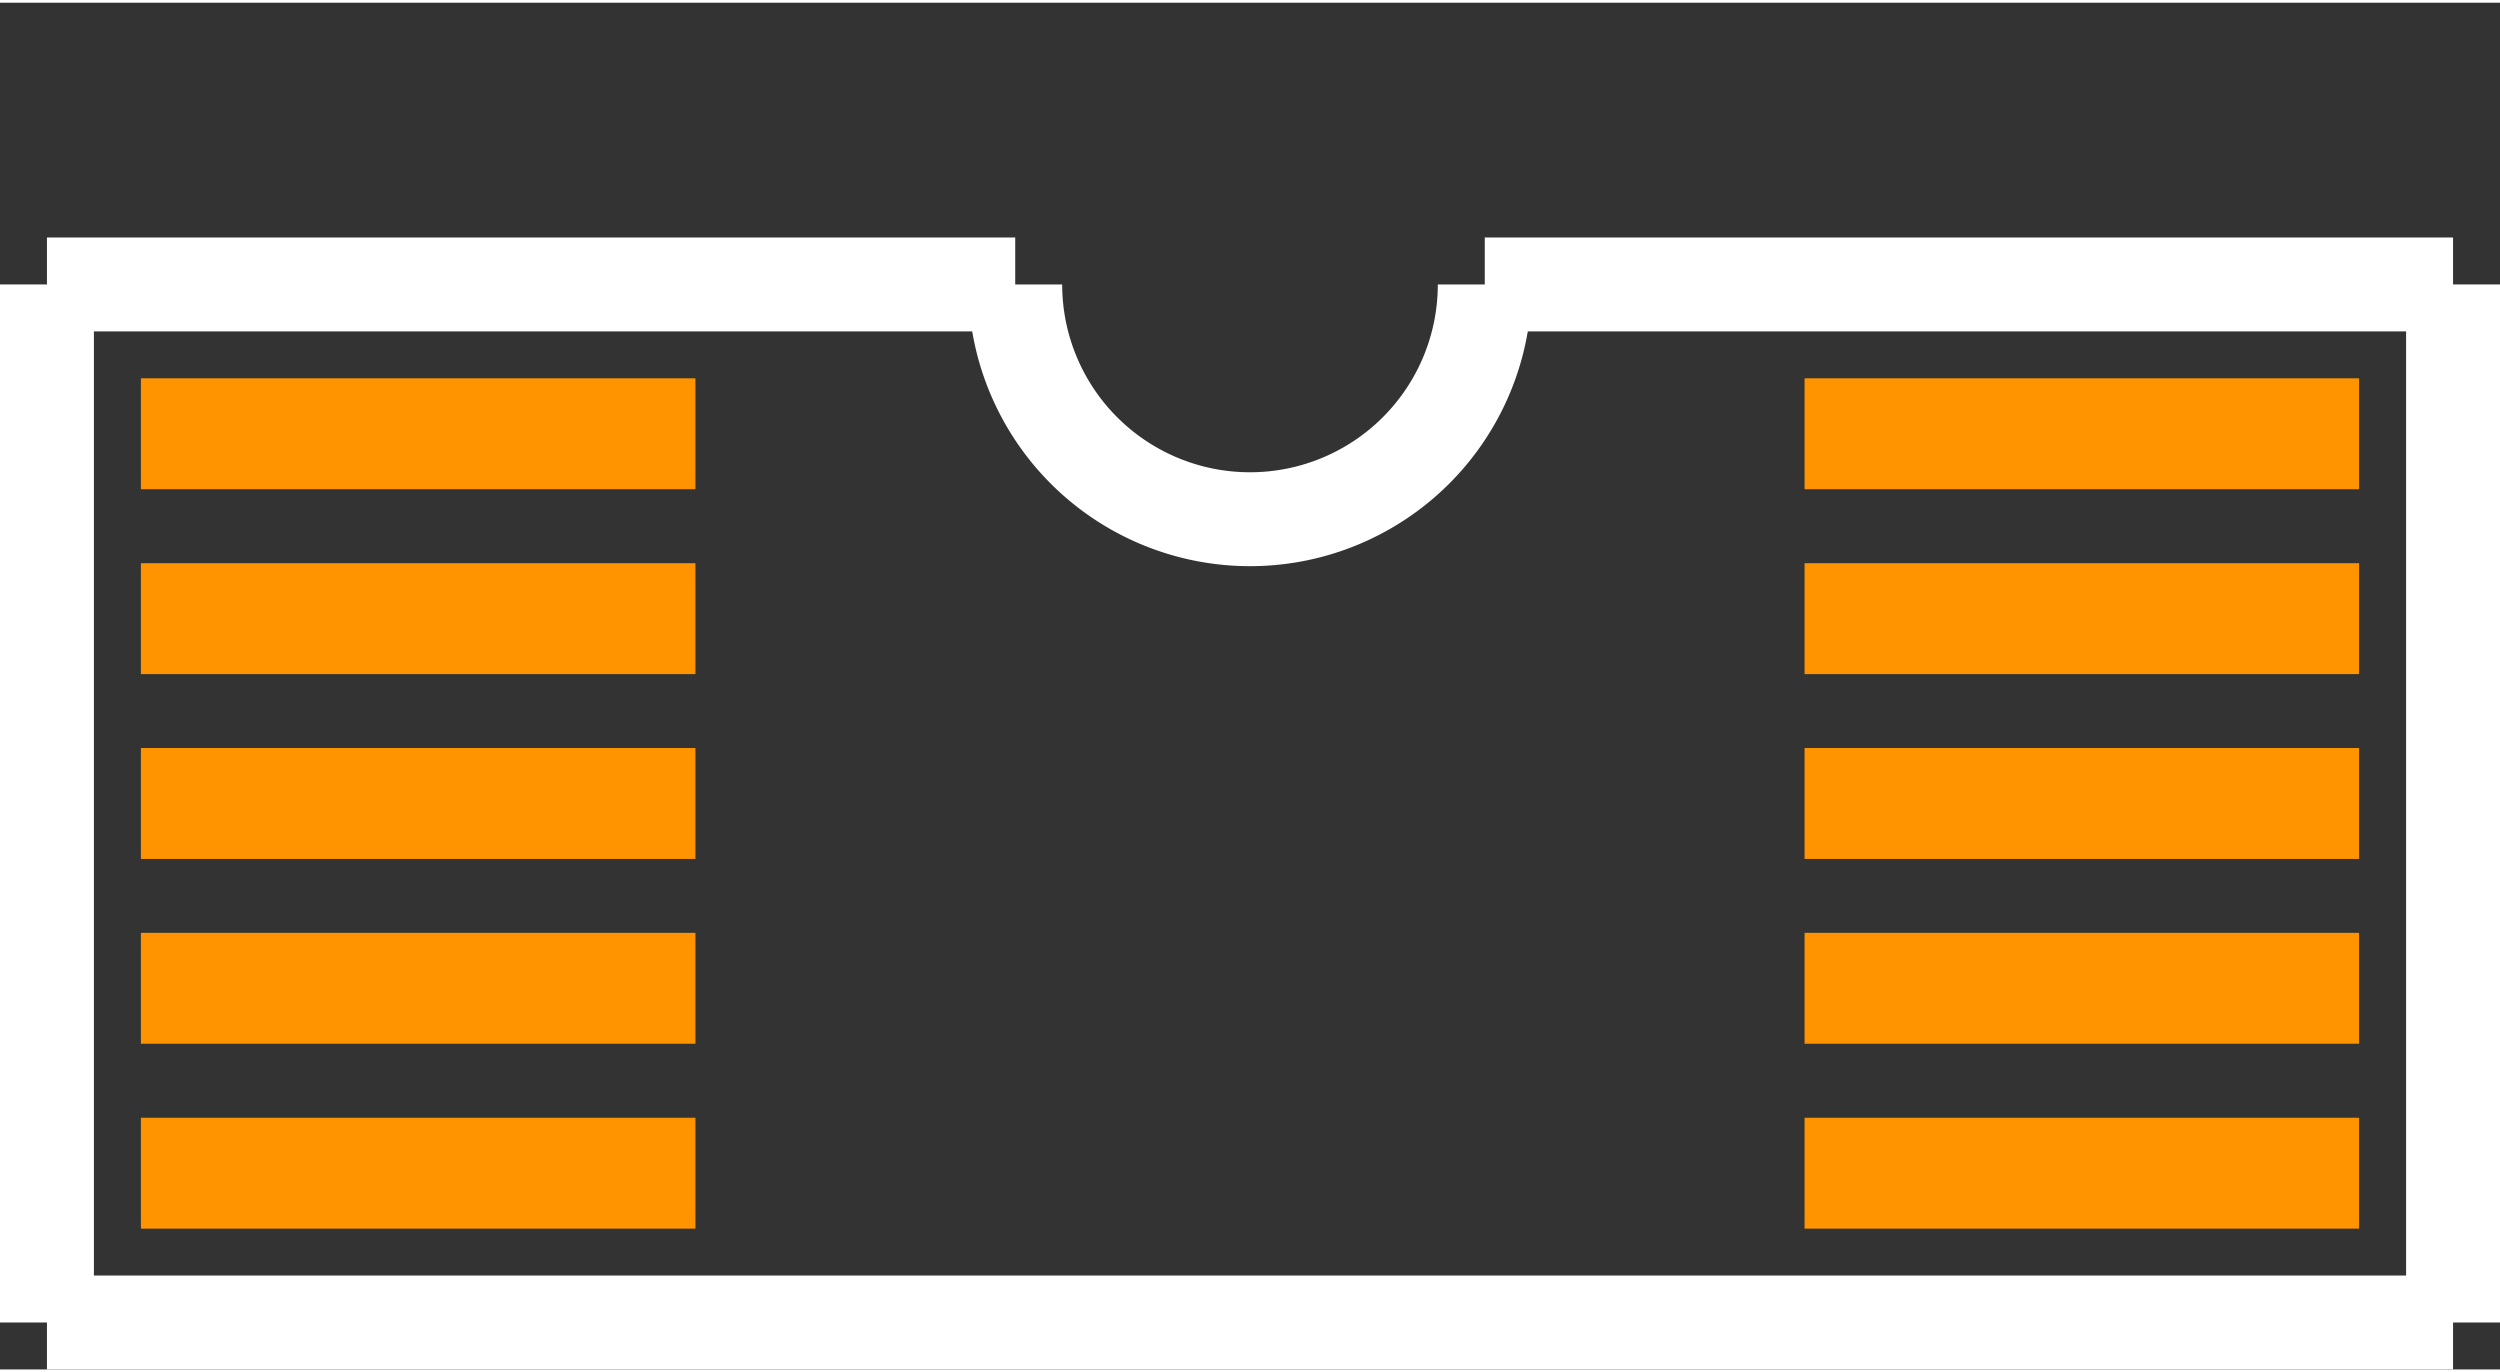<?xml version="1.0" encoding="UTF-8" standalone="no"?> <svg xmlns:svg="http://www.w3.org/2000/svg" xmlns="http://www.w3.org/2000/svg" version="1.2" baseProfile="tiny" x="0in" y="0in" width="0.266in" height="0.146in" viewBox="0 0 26622 14554" ><rect x="0" y="0" width="26622" height="14554" fill="#333333" stroke="none"/><title>TSSOP10.fp</title><desc>Geda footprint file 'TSSOP10.fp' converted by Fritzing</desc><g id="copper0"/>
<g id="copper1">
 <line fill="none" connectorname="1" stroke="#ff9400" stroke-linejoin="miter" stroke-linecap="square" id="connector0pin" y1="4590" x1="2091" y2="4590" stroke-width="1181" x2="6815"/>
 <line fill="none" connectorname="2" stroke="#ff9400" stroke-linejoin="miter" stroke-linecap="square" id="connector1pin" y1="6559" x1="2091" y2="6559" stroke-width="1181" x2="6815"/>
 <line fill="none" connectorname="3" stroke="#ff9400" stroke-linejoin="miter" stroke-linecap="square" id="connector2pin" y1="8527" x1="2091" y2="8527" stroke-width="1181" x2="6815"/>
 <line fill="none" connectorname="4" stroke="#ff9400" stroke-linejoin="miter" stroke-linecap="square" id="connector3pin" y1="10495" x1="2091" y2="10495" stroke-width="1181" x2="6815"/>
 <line fill="none" connectorname="5" stroke="#ff9400" stroke-linejoin="miter" stroke-linecap="square" id="connector4pin" y1="12464" x1="2091" y2="12464" stroke-width="1181" x2="6815"/>
 <line fill="none" connectorname="6" stroke="#ff9400" stroke-linejoin="miter" stroke-linecap="square" id="connector5pin" y1="12464" x1="24531" y2="12464" stroke-width="1181" x2="19807"/>
 <line fill="none" connectorname="7" stroke="#ff9400" stroke-linejoin="miter" stroke-linecap="square" id="connector6pin" y1="10495" x1="24531" y2="10495" stroke-width="1181" x2="19807"/>
 <line fill="none" connectorname="8" stroke="#ff9400" stroke-linejoin="miter" stroke-linecap="square" id="connector7pin" y1="8527" x1="24531" y2="8527" stroke-width="1181" x2="19807"/>
 <line fill="none" connectorname="9" stroke="#ff9400" stroke-linejoin="miter" stroke-linecap="square" id="connector8pin" y1="6559" x1="24531" y2="6559" stroke-width="1181" x2="19807"/>
 <line fill="none" connectorname="10" stroke="#ff9400" stroke-linejoin="miter" stroke-linecap="square" id="connector9pin" y1="4590" x1="24531" y2="4590" stroke-width="1181" x2="19807"/>
</g>
<g id="silkscreen">
 <line fill="none" stroke="white" y1="3000" x1="500" y2="14054" stroke-width="1000" x2="500"/>
 <line fill="none" stroke="white" y1="14054" x1="500" y2="14054" stroke-width="1000" x2="26122"/>
 <line fill="none" stroke="white" y1="14054" x1="26122" y2="3000" stroke-width="1000" x2="26122"/>
 <line fill="none" stroke="white" y1="3000" x1="500" y2="3000" stroke-width="1000" x2="10811"/>
 <line fill="none" stroke="white" y1="3000" x1="26122" y2="3000" stroke-width="1000" x2="15811"/>
 <path fill="none" stroke="white" stroke-width="1000" d="M10811,3000a2500,2500,0,1,0,5000,0"/>
</g>
</svg>
